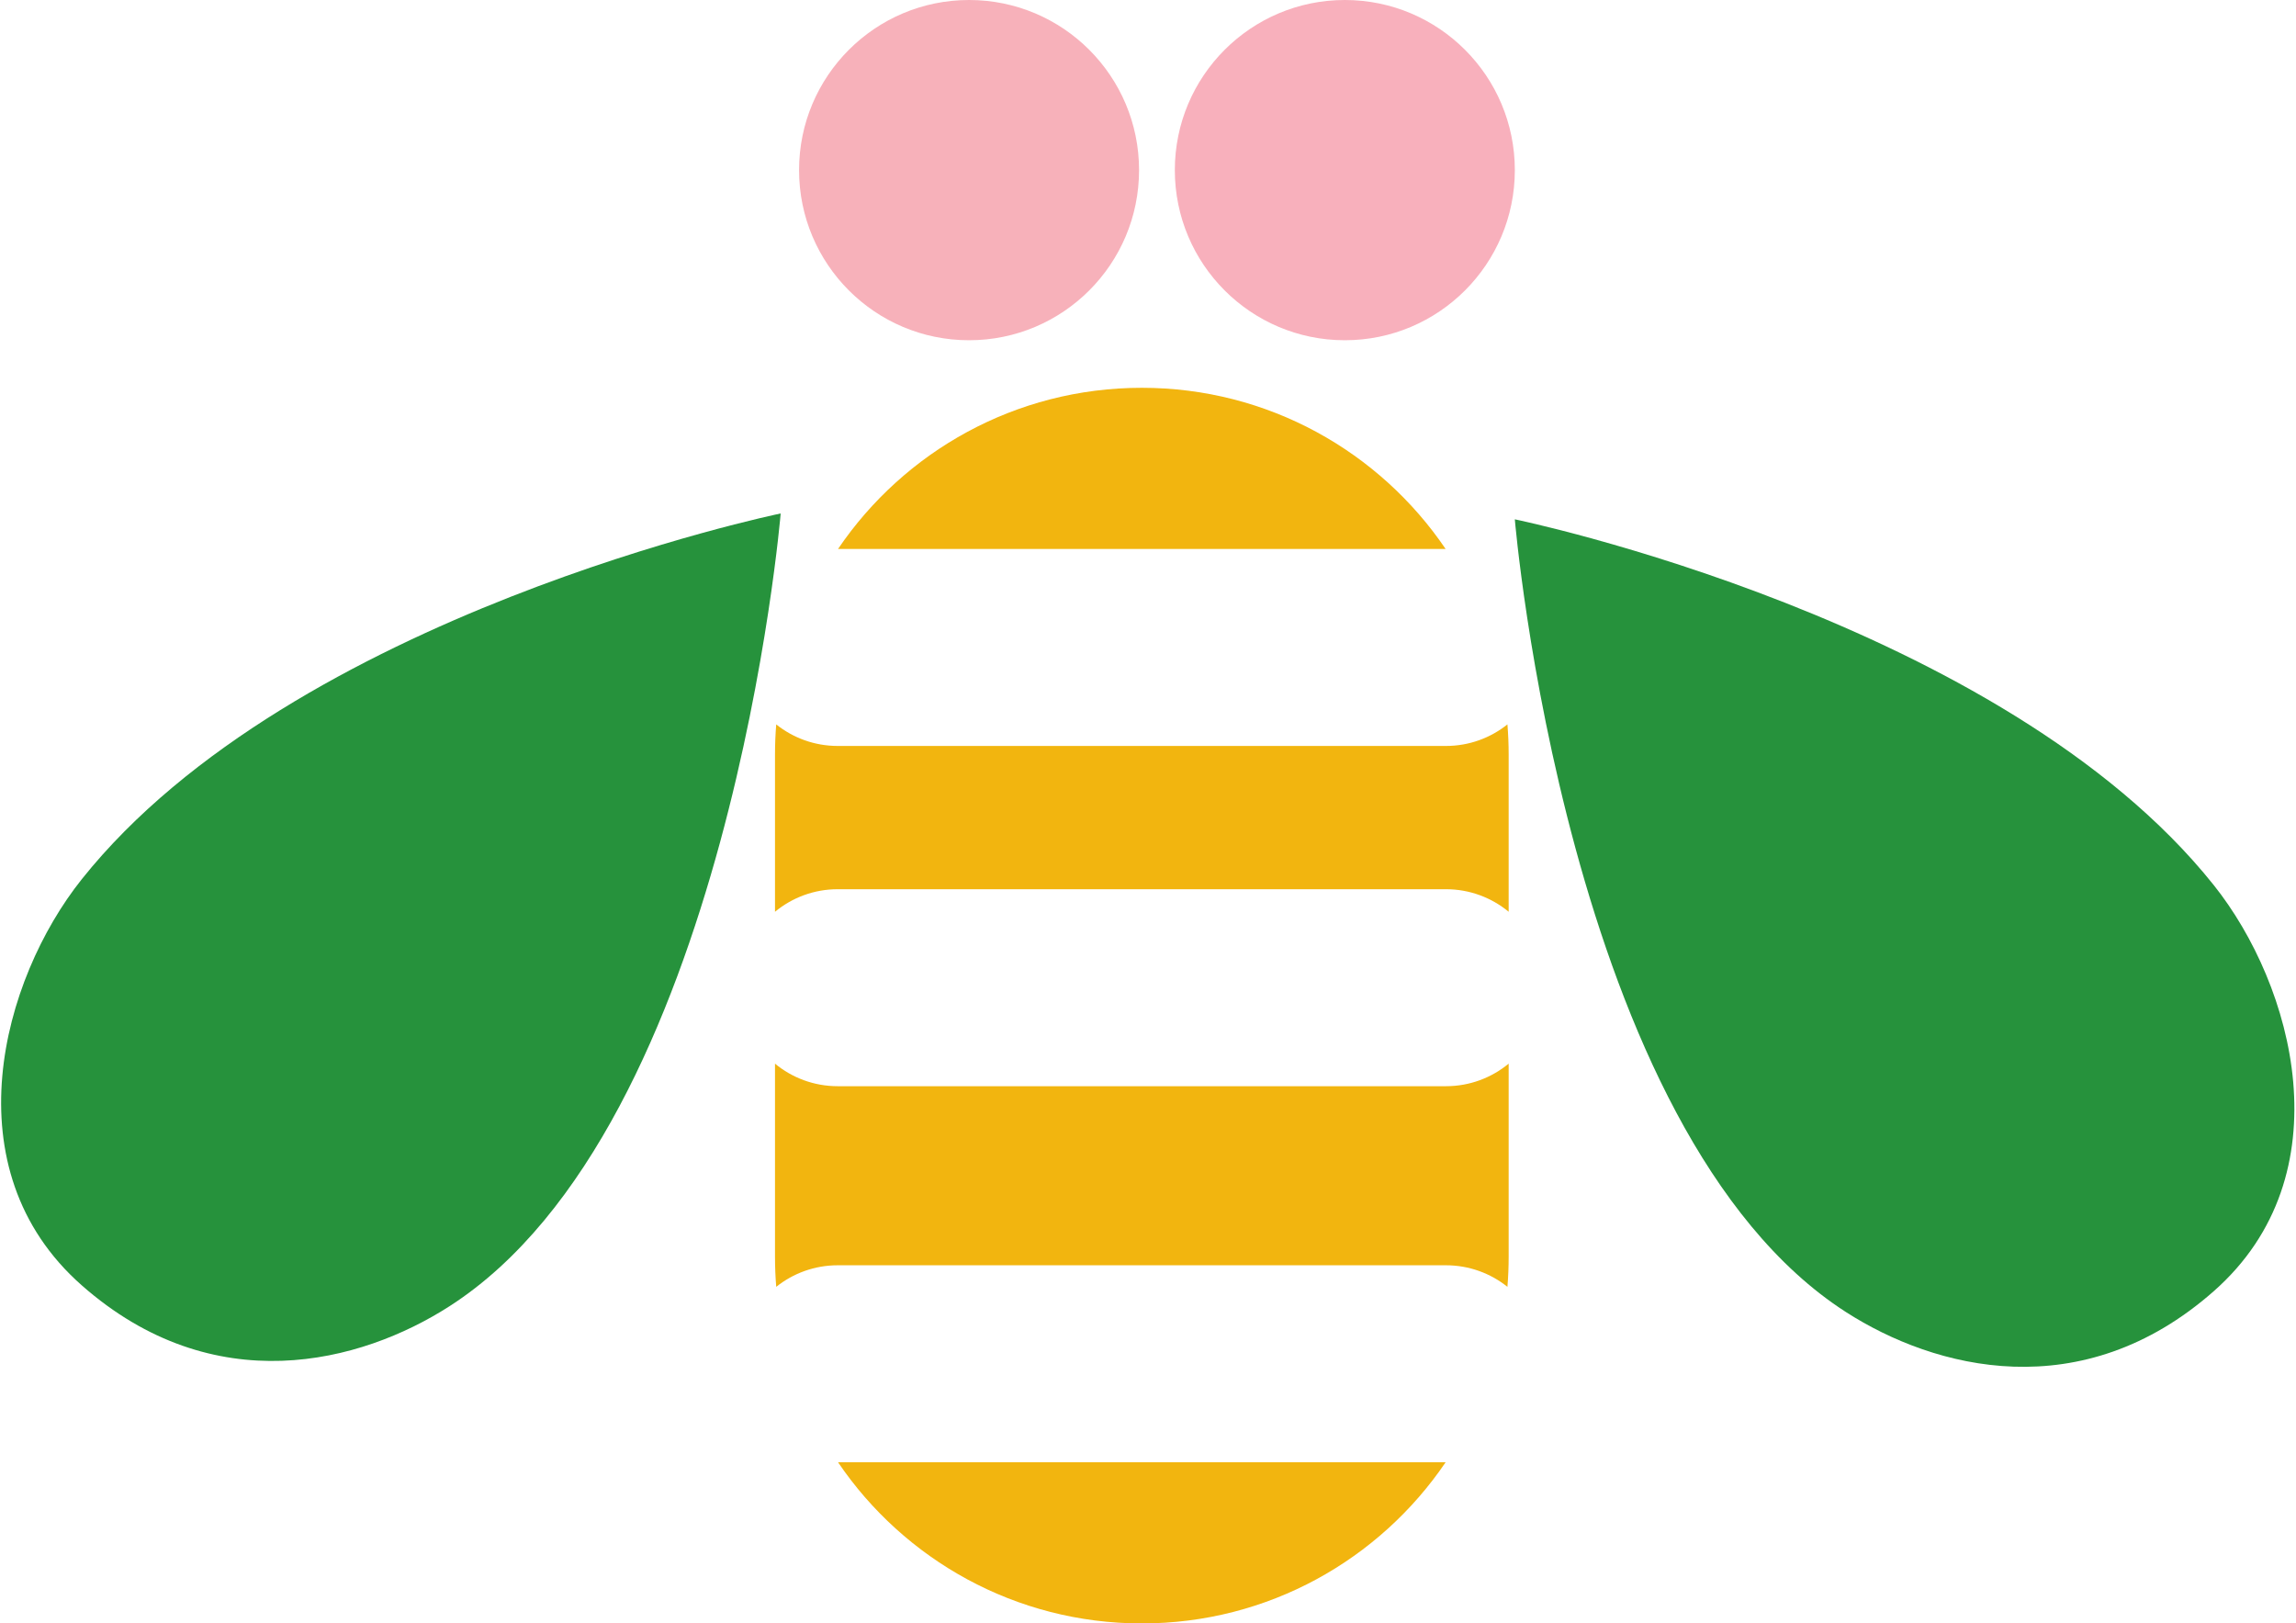 <?xml version="1.0" encoding="UTF-8"?>
<svg width="372px" height="263px" viewBox="0 0 372 263" version="1.1" xmlns="http://www.w3.org/2000/svg" xmlns:xlink="http://www.w3.org/1999/xlink">
    <!-- Generator: Sketch 43.2 (39069) - http://www.bohemiancoding.com/sketch -->
    <title>Bee</title>
    <desc>Created with Sketch.</desc>
    <defs></defs>
    <g id="angle-right" stroke="none" stroke-width="1" fill="none" fill-rule="evenodd">
        <g id="Bee">
            <g id="eyes" transform="translate(129.465, 0)">
                <ellipse id="Oval-9" fill="#F7B1BA" cx="27.543" cy="27.56" rx="27.543" ry="27.56"></ellipse>
                <ellipse id="Oval-9" fill="#F8B0BC" cx="88.426" cy="27.56" rx="27.543" ry="27.56"></ellipse>
            </g>
            <g id="wings" transform="translate(0, 82.231)" fill="#26923C">
                <path d="M72.842,129.372 C118.156,100.248 126.487,0.951 126.487,0.951 C126.487,0.951 47.536,17.212 13.244,60.21 C0.299,76.441 -8.139,107.151 13.244,125.995 C34.626,144.838 58.437,138.63 72.842,129.372 Z" id="Oval-10"></path>
                <path d="M318.094,130.322 C363.409,101.198 371.739,1.901 371.739,1.901 C371.739,1.901 292.789,18.162 258.496,61.16 C245.551,77.391 237.113,108.101 258.496,126.944 C279.879,145.788 303.689,139.58 318.094,130.322 Z" id="Oval-10" transform="translate(308.586, 70.549) scale(-1, 1) translate(-308.586, -70.549) "></path>
            </g>
            <path d="M244.235,117.353 C244.367,118.97 244.434,120.606 244.434,122.257 L244.434,147.707 C241.673,145.426 238.13,144.055 234.268,144.055 L135.732,144.055 C131.871,144.055 128.328,145.427 125.566,147.71 L125.566,122.257 C125.566,120.607 125.633,118.972 125.765,117.356 C128.497,119.54 131.962,120.846 135.732,120.846 L234.268,120.846 C238.037,120.846 241.502,119.539 244.235,117.353 Z M234.221,88.934 C223.532,73.177 205.475,62.824 185,62.824 C164.521,62.824 146.465,73.177 135.778,88.934 L234.221,88.934 Z M244.434,172.312 L244.434,203.567 C244.434,205.218 244.367,206.852 244.235,208.468 C241.503,206.284 238.038,204.978 234.268,204.978 L135.732,204.978 C131.963,204.978 128.498,206.285 125.765,208.471 C125.633,206.854 125.566,205.218 125.566,203.567 L125.566,172.315 C128.327,174.596 131.87,175.967 135.732,175.967 L234.268,175.967 C238.129,175.967 241.672,174.595 244.434,172.312 Z M234.222,236.89 C223.535,252.647 205.479,263 185,263 C164.525,263 146.468,252.647 135.779,236.89 L234.222,236.89 Z" id="Combined-Shape" fill="#F2B50F"></path>
        </g>
    </g>
</svg>